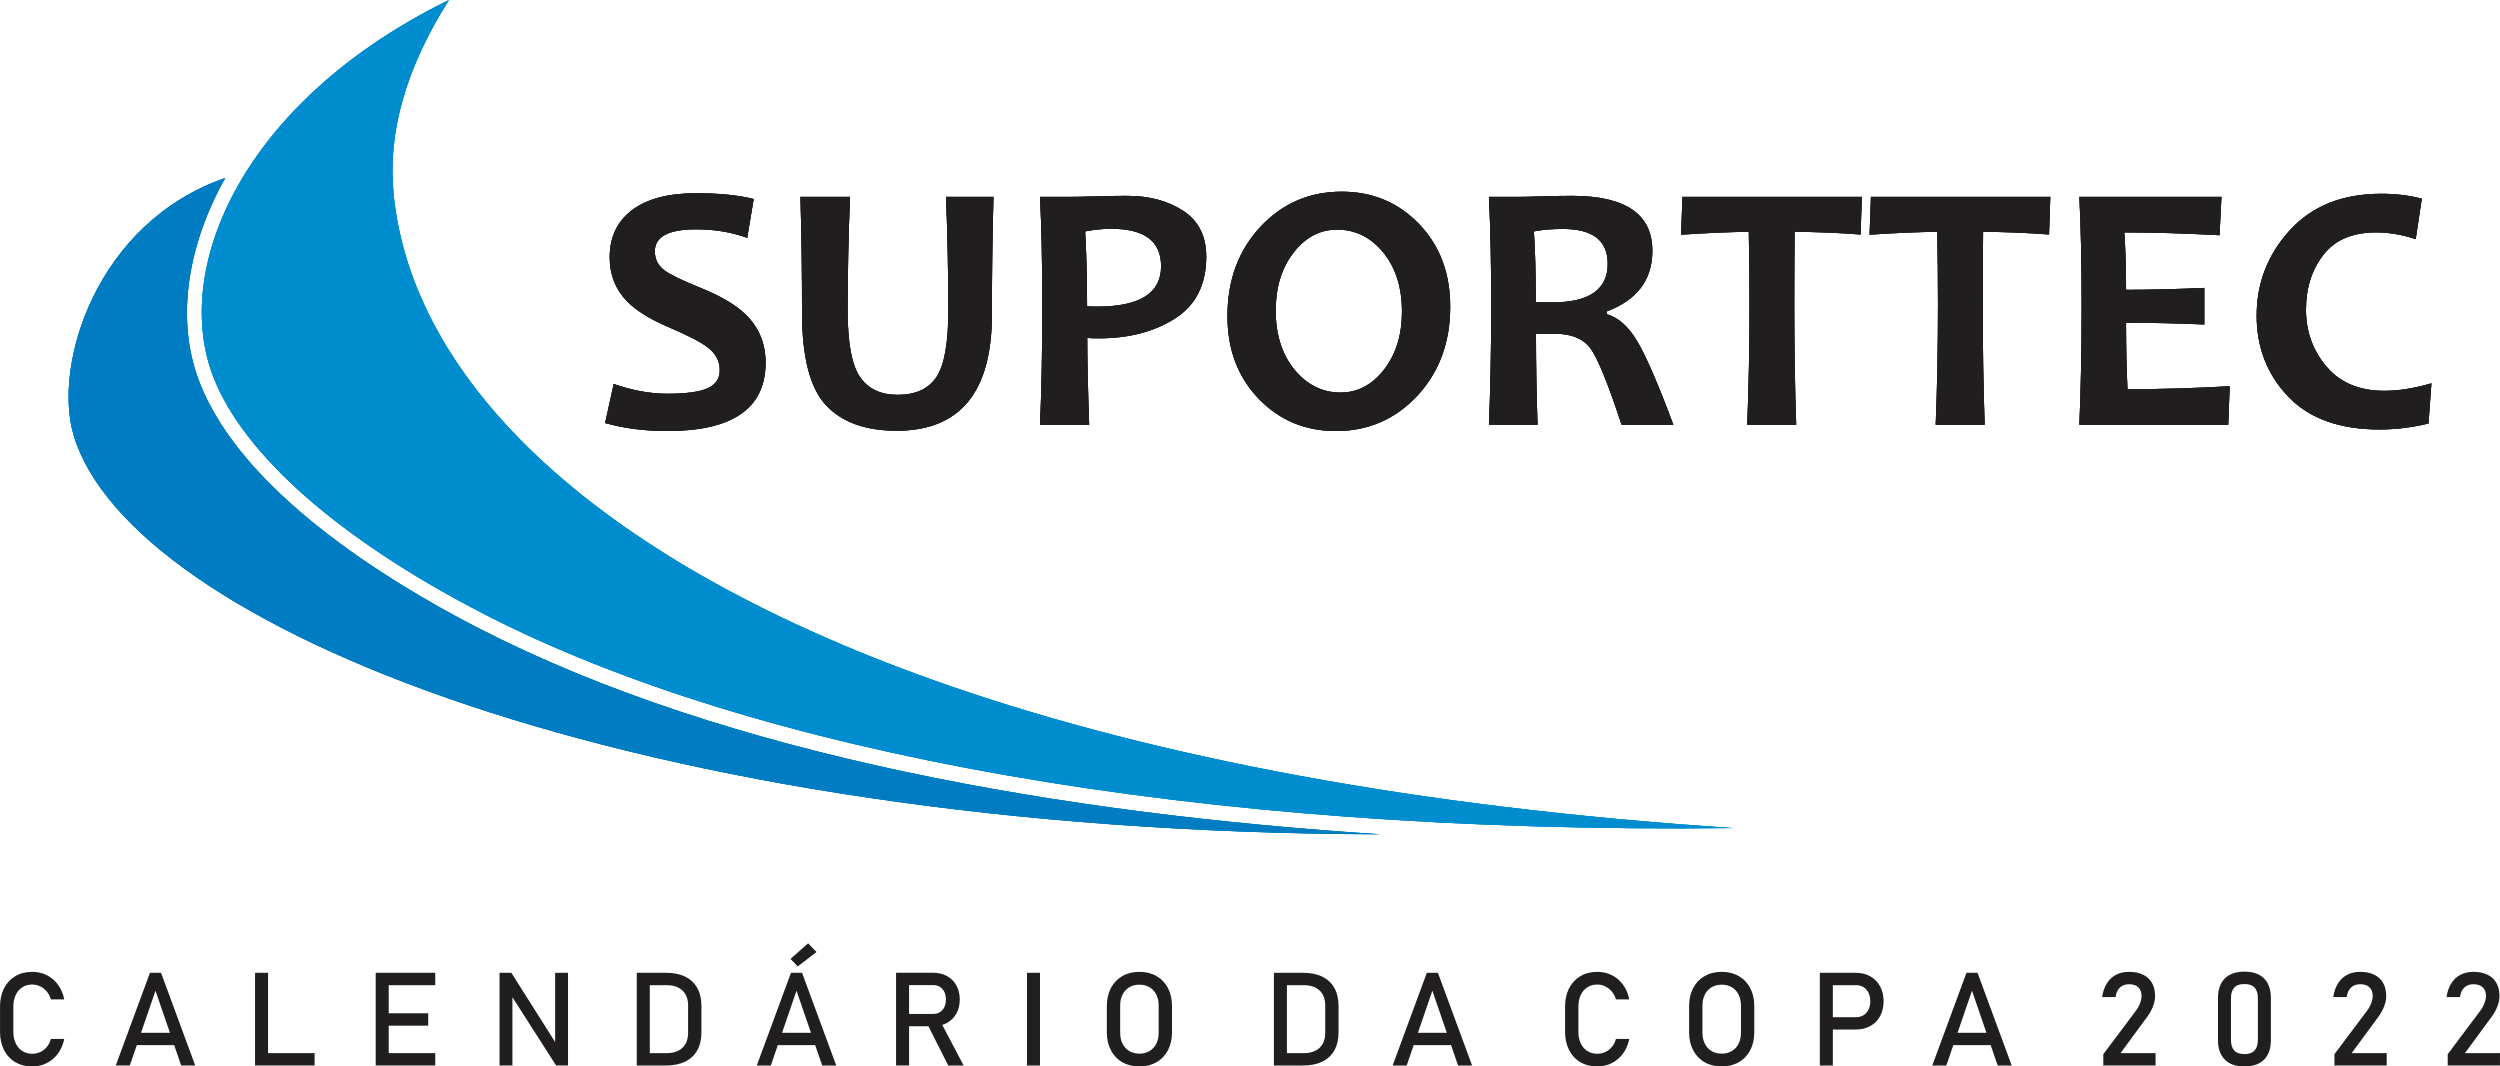 <?xml version="1.0" encoding="UTF-8"?>
<!DOCTYPE svg PUBLIC "-//W3C//DTD SVG 1.1//EN" "http://www.w3.org/Graphics/SVG/1.1/DTD/svg11.dtd">
<!-- Creator: CorelDRAW -->
<svg xmlns="http://www.w3.org/2000/svg" xml:space="preserve" width="50mm" height="21.329mm" version="1.1" style="shape-rendering:geometricPrecision; text-rendering:geometricPrecision; image-rendering:optimizeQuality; fill-rule:evenodd; clip-rule:evenodd"
viewBox="0 0 2709798 1155973"
 xmlns:xlink="http://www.w3.org/1999/xlink"
 xmlns:xodm="http://www.corel.com/coreldraw/odm/2003">
 <defs>
  <style type="text/css">
   <![CDATA[
    .fil1 {fill:#008DD0}
    .fil0 {fill:#007CC2}
    .fil2 {fill:#201E1E;fill-rule:nonzero}
   ]]>
  </style>
 </defs>
 <g id="Camada_x0020_1">
  <g id="_2348201108528">
   <g>
    <path class="fil0" d="M244077 192905c-140042,48581 -186965,202541 -164349,278697 61198,206096 608035,430766 1416303,432717 -339646,-21949 -706157,-83744 -978177,-223813 -103498,-53291 -256238,-149592 -301476,-265707 -28355,-72785 -9701,-155163 27130,-220886l569 -1008z"/>
    <path class="fil1" d="M486560 0c-47503,75078 -66303,144692 -60049,209527 19440,201490 216150,400508 604307,534421 220160,75950 501909,130975 847831,153613 -584867,6964 -1062376,-81825 -1353615,-231785 -158626,-81684 -261235,-173579 -293769,-257100 -45400,-116527 29992,-298024 255295,-408675z"/>
    <path class="fil2" d="M829821 393072c0,49470 -35542,74140 -106571,74140 -24155,0 -46625,-2851 -67344,-8671l9262 -42349c20524,7121 39818,10617 58082,10617 20199,0 34767,-1940 43574,-5826 8872,-3951 13343,-10557 13343,-19749 0,-9647 -4216,-17744 -12568,-24280 -7186,-5831 -21819,-13408 -43834,-22795 -19944,-8547 -34837,-17933 -44549,-28036 -12237,-12752 -18389,-28556 -18389,-47270 0,-21749 8032,-38718 24155,-51020 16123,-12237 39303,-18389 69539,-18389 24795,0 45579,2070 62417,6281l-7062 42089c-17023,-6216 -35482,-9257 -55356,-9257 -29851,0 -44744,7961 -44744,23890 0,8482 3436,15348 10427,20659 6086,4525 19294,10937 39628,19158 21624,8742 37807,18324 48560,28816 14308,14048 21429,31407 21429,51990zm247020 -179676c-1165,42538 -1685,85012 -1685,127491 0,83982 -34447,126000 -103205,126000 -34062,0 -59637,-9327 -76861,-27905 -17153,-18584 -25770,-51990 -25770,-100165 0,-42473 -580,-84307 -1745,-125420l53741 0c-1685,42799 -2526,83977 -2526,123735 0,34772 4466,58597 13338,71484 8801,12882 22464,19359 40923,19359 19353,0 33347,-6411 41959,-19229 8612,-12888 12877,-36842 12877,-72005 0,-38588 -840,-79701 -2455,-123345l51410 0zm230636 64748c0,30171 -11202,52510 -33667,66948 -22470,14378 -49990,21630 -82622,21630 -5956,0 -10167,-130 -12693,-385 0,23760 715,55096 2076,94073l-53291 0c1620,-36512 2460,-79571 2460,-129171 0,-45519 -840,-84822 -2460,-117844l33016 0c4672,0 13663,-130 26935,-520 13278,-385 24740,-585 34512,-585 24030,0 44294,5447 60867,16324 16579,10877 24865,27385 24865,49530zm-48950 10427c0,-27071 -17933,-40598 -53871,-40598 -8942,0 -18454,905 -28426,2851 1360,23890 2070,50955 2070,81191 3170,195 6802,331 11007,331 46164,0 69219,-14573 69219,-43774zm313388 43774c0,38842 -11853,71024 -35677,96599 -23760,25510 -53161,38268 -88188,38268 -33417,0 -61317,-11717 -83852,-35162 -22529,-23434 -33732,-53285 -33732,-89412 0,-38853 11842,-71029 35607,-96610 23830,-25510 53226,-38262 88258,-38262 33341,0 61317,11652 83847,35092 22470,23375 33737,53220 33737,89488zm-52315 5501c0,-26421 -6802,-47855 -20334,-64298 -13533,-16443 -30236,-24670 -50055,-24670 -18513,0 -34181,8292 -47069,24860 -12888,16579 -19359,37493 -19359,62813 0,26285 6802,47720 20399,64228 13592,16448 30236,24735 49985,24735 18454,0 34122,-8287 47075,-24930 12877,-16638 19359,-37558 19359,-62737zm294214 122564l-56136 0c-14698,-44739 -25960,-72384 -33791,-82876 -7842,-10487 -20464,-15733 -37948,-15733 -7316,0 -14308,65 -21044,130 0,32501 585,65333 1685,98479l-52706 0c1620,-38203 2460,-81261 2460,-129171 0,-46039 -840,-85342 -2460,-117844l32826 0c3756,0 11717,-130 23765,-520 12107,-385 23239,-585 33542,-585 58011,0 87022,19879 87022,59572 0,31472 -16579,53416 -49665,65783l0 2851c12758,3566 23955,13538 33542,29916 9641,16378 22594,46359 38907,89998zm-71154 -174495c0,-25190 -16188,-37753 -48560,-37753 -11853,0 -22405,845 -31472,2661 1360,19554 2076,45124 2076,76595 6926,255 12817,390 17603,390 40284,0 60353,-13988 60353,-41893zm275440 -72520l-1360 40793c-25244,-1881 -49074,-2851 -71484,-2851 -255,23955 -385,50570 -385,79901 0,45514 715,88572 2076,129171l-53096 0c1620,-40203 2460,-83261 2460,-129171 0,-28811 -255,-55491 -775,-79901 -17803,0 -42284,1041 -73365,3040l1490 -40983 194439 0zm204292 0l-1366 40793c-25244,-1881 -49074,-2851 -71484,-2851 -255,23955 -385,50570 -385,79901 0,45514 715,88572 2076,129171l-53096 0c1620,-40203 2460,-83261 2460,-129171 0,-28811 -255,-55491 -775,-79901 -17809,0 -42284,1041 -73365,3040l1490 -40983 194444 0zm194439 205256l-1555 41758 -161412 0c1620,-38203 2460,-81261 2460,-129171 0,-46039 -840,-85342 -2460,-117844l154036 0 -2070 41568c-37943,-2011 -72390,-3046 -103211,-3046 1225,17614 1875,38338 1875,62228 26421,0 54711,-715 84828,-2076l0 39634c-29596,-1236 -57892,-1886 -84828,-1886 0,25646 520,49730 1555,72070 34642,0 71544,-1035 110782,-3235zm218659 -3170l-3170 43568c-17998,4341 -35677,6482 -53161,6482 -43378,0 -76400,-11983 -99130,-35937 -22659,-23960 -33992,-53096 -33992,-87353 0,-35542 12042,-66493 36127,-92778 24085,-26290 57106,-39433 99135,-39433 15408,0 29976,1745 43769,5306l-6606 43834c-14953,-4856 -29201,-7251 -42864,-7251 -25705,0 -44809,8162 -57301,24415 -12557,16253 -18779,36002 -18779,59247 0,23760 7447,44414 22269,61832 14898,17484 35683,26220 62488,26220 15733,0 32761,-2715 51215,-8151z"/>
   </g>
   <path class="fil2" d="M34978 1155973c-6959,0 -13067,-1534 -18351,-4623 -5284,-3089 -9365,-7474 -12265,-13137 -2899,-5658 -4363,-12243 -4363,-19695l0 -27569c0,-7457 1463,-14037 4363,-19695 2899,-5663 6980,-10048 12265,-13164 5284,-3111 11392,-4666 18351,-4666 5756,0 11061,1247 15896,3702 4834,2477 8872,5945 12124,10471 3257,4504 5452,9744 6606,15684l0 0 -14459 0 0 0c-873,-3138 -2336,-5940 -4384,-8395 -2054,-2477 -4460,-4363 -7219,-5707 -2759,-1322 -5615,-2005 -8563,-2005 -4103,0 -7690,992 -10780,2970 -3089,1984 -5495,4764 -7192,8324 -1702,3588 -2547,7739 -2547,12481l0 27569c0,4693 845,8845 2547,12433 1696,3609 4103,6368 7192,8324 3089,1956 6677,2948 10780,2948 2997,0 5848,-612 8612,-1864 2731,-1247 5116,-3089 7170,-5544 2049,-2428 3512,-5327 4384,-8698l0 0 14459 0 0 0c-1154,5940 -3376,11175 -6650,15684 -3257,4525 -7316,8016 -12151,10471 -4834,2477 -10118,3702 -15825,3702zm127545 -101514l12004 0 37054 100479 -15213 0 -27857 -81066 -27830 81066 -15213 0 37054 -100479zm-19977 65030l52857 0 0 13397 -52857 0 0 -13397zm133886 -65030l14107 0 0 100479 -14107 0 0 -100479zm7056 87082l57502 0 0 13397 -57502 0 0 -13397zm123724 -87082l14102 0 0 100479 -14102 0 0 -100479zm6840 87082l57713 0 0 13397 -57713 0 0 -13397zm0 -43189l50093 0 0 13397 -50093 0 0 -13397zm0 -43893l57713 0 0 13419 -57713 0 0 -13419zm127404 0l12779 0 49134 77668 -1653 1794 0 -79462 13961 0 0 100409 -12926 0 -48988 -76492 1653 -1794 0 78286 -13961 0 0 -100409zm158296 87082l22741 0c7403,0 13159,-1935 17218,-5777 4081,-3848 6130,-9273 6130,-16275l0 -29580c0,-7002 -2049,-12427 -6130,-16275 -4059,-3842 -9815,-5756 -17218,-5756l-22741 0 0 -13419 22312 0c8070,0 14958,1415 20665,4222 5707,2807 10070,6910 13067,12286 2997,5403 4482,11891 4482,19511l0 28469c0,7593 -1485,14080 -4482,19478 -2997,5382 -7360,9484 -13115,12292 -5729,2807 -12617,4222 -20687,4222l-22242 0 0 -13397zm-9549 -87082l14102 0 0 100479 -14102 0 0 -100479zm167146 0l12004 0 37054 100479 -15213 0 -27857 -81066 -27830 81066 -15213 0 37054 -100479zm-19977 65030l52857 0 0 13397 -52857 0 0 -13397zm19478 -80080l19082 -16931 9105 9457 -20378 15614 -7810 -8140zm120564 59626l34274 0c2661,0 5046,-634 7121,-1929 2076,-1301 3680,-3116 4813,-5501 1106,-2379 1675,-5094 1675,-8184l0 0c0,-3089 -569,-5826 -1675,-8184 -1133,-2379 -2737,-4222 -4791,-5495 -2027,-1295 -4433,-1935 -7143,-1935l-34274 0 0 -13419 33732 0c5799,0 10893,1203 15305,3609 4390,2379 7810,5777 10216,10189 2428,4384 3631,9479 3631,15234l0 0c0,5756 -1230,10828 -3658,15240 -2450,4384 -5875,7783 -10259,10189 -4412,2379 -9484,3582 -15234,3582l-33732 0 0 -13397zm-6157 -44647l14107 0 0 100550 -14107 0 0 -100550zm33520 54933l14031 -3160 25711 48776 -16725 0 -23017 -45617zm122494 45617l-14102 0 0 -100479 14102 0 0 100479zm107780 1035c-7002,0 -13186,-1534 -18540,-4596 -5327,-3067 -9457,-7387 -12405,-12996 -2921,-5593 -4384,-12080 -4384,-19435l0 -28469c0,-7387 1463,-13869 4384,-19462 2948,-5588 7078,-9929 12405,-12996 5355,-3067 11538,-4596 18540,-4596 6980,0 13164,1528 18513,4596 5333,3067 9484,7409 12411,12996 2921,5593 4384,12075 4384,19462l0 28469c0,7354 -1463,13842 -4384,19435 -2927,5609 -7078,9929 -12411,12996 -5349,3062 -11533,4596 -18513,4596zm0 -13890c4130,0 7783,-921 10942,-2807 3165,-1864 5593,-4504 7316,-7923 1745,-3447 2591,-7409 2591,-11934l0 -29439c0,-4504 -845,-8493 -2591,-11912 -1723,-3441 -4151,-6081 -7316,-7945 -3160,-1864 -6812,-2807 -10942,-2807 -4151,0 -7804,943 -10969,2807 -3160,1864 -5588,4504 -7311,7945 -1745,3420 -2591,7409 -2591,11912l0 29439c0,4525 845,8487 2591,11934 1723,3420 4151,6059 7311,7923 3165,1886 6818,2807 10969,2807zm155304 -542l22741 0c7403,0 13159,-1935 17218,-5777 4081,-3848 6130,-9273 6130,-16275l0 -29580c0,-7002 -2049,-12427 -6130,-16275 -4059,-3842 -9815,-5756 -17218,-5756l-22741 0 0 -13419 22312 0c8070,0 14958,1415 20665,4222 5707,2807 10070,6910 13067,12286 2992,5403 4482,11891 4482,19511l0 28469c0,7593 -1490,14080 -4482,19478 -2997,5382 -7360,9484 -13115,12292 -5734,2807 -12617,4222 -20687,4222l-22242 0 0 -13397zm-9549 -87082l14102 0 0 100479 -14102 0 0 -100479zm165775 0l12004 0 37059 100479 -15218 0 -27851 -81066 -27835 81066 -15213 0 37054 -100479zm-19977 65030l52857 0 0 13397 -52857 0 0 -13397zm204790 36485c-6959,0 -13067,-1534 -18351,-4623 -5284,-3089 -9365,-7474 -12265,-13137 -2899,-5658 -4363,-12243 -4363,-19695l0 -27569c0,-7457 1463,-14037 4363,-19695 2899,-5663 6980,-10048 12265,-13164 5284,-3111 11392,-4666 18351,-4666 5756,0 11061,1247 15896,3702 4834,2477 8872,5945 12124,10471 3257,4504 5447,9744 6606,15684l0 0 -14459 0 0 0c-873,-3138 -2336,-5940 -4390,-8395 -2049,-2477 -4455,-4363 -7213,-5707 -2759,-1322 -5615,-2005 -8563,-2005 -4103,0 -7690,992 -10780,2970 -3089,1984 -5495,4764 -7192,8324 -1702,3588 -2547,7739 -2547,12481l0 27569c0,4693 845,8845 2547,12433 1696,3609 4103,6368 7192,8324 3089,1956 6677,2948 10780,2948 2997,0 5848,-612 8606,-1864 2737,-1247 5122,-3089 7170,-5544 2054,-2428 3517,-5327 4390,-8698l0 0 14459 0 0 0c-1160,5940 -3376,11175 -6655,15684 -3252,4525 -7311,8016 -12145,10471 -4834,2477 -10118,3702 -15825,3702zm134807 0c-7002,0 -13180,-1534 -18535,-4596 -5333,-3067 -9463,-7387 -12411,-12996 -2921,-5593 -4384,-12080 -4384,-19435l0 -28469c0,-7387 1463,-13869 4384,-19462 2948,-5588 7078,-9929 12411,-12996 5355,-3067 11533,-4596 18535,-4596 6986,0 13164,1528 18519,4596 5327,3067 9479,7409 12405,12996 2921,5593 4384,12075 4384,19462l0 28469c0,7354 -1463,13842 -4384,19435 -2927,5609 -7078,9929 -12405,12996 -5355,3062 -11533,4596 -18519,4596zm0 -13890c4130,0 7783,-921 10948,-2807 3160,-1864 5588,-4504 7311,-7923 1745,-3447 2596,-7409 2596,-11934l0 -29439c0,-4504 -851,-8493 -2596,-11912 -1723,-3441 -4151,-6081 -7311,-7945 -3165,-1864 -6818,-2807 -10948,-2807 -4151,0 -7804,943 -10964,2807 -3165,1864 -5593,4504 -7316,7945 -1745,3420 -2591,7409 -2591,11912l0 29439c0,4525 845,8487 2591,11934 1723,3420 4151,6059 7316,7923 3160,1886 6812,2807 10964,2807zm113627 -39531l32127 0c3040,0 5707,-710 8021,-2146 2309,-1415 4081,-3447 5355,-6065 1274,-2639 1908,-5658 1908,-9056l0 0c0,-3469 -634,-6509 -1908,-9127 -1274,-2618 -3046,-4672 -5355,-6108 -2314,-1463 -4981,-2173 -8021,-2173l-32127 0 0 -13419 31656 0c5989,0 11251,1274 15825,3842 4552,2547 8091,6157 10590,10807 2526,4666 3777,10048 3777,16177l0 0c0,6135 -1252,11511 -3777,16134 -2498,4623 -6037,8205 -10590,10752 -4574,2526 -9837,3799 -15825,3799l-31656 0 0 -13419zm-7262 -48093l14107 0 0 100479 -14107 0 0 -100479zm158940 0l12004 0 37054 100479 -15213 0 -27857 -81066 -27830 81066 -15218 0 37059 -100479zm-19982 65030l52857 0 0 13397 -52857 0 0 -13397zm168306 23207l35021 -46701c2032,-2666 3609,-5447 4742,-8324 1133,-2878 1696,-5566 1696,-8043l0 -141c0,-4011 -1176,-7127 -3534,-9343 -2336,-2195 -5685,-3301 -10005,-3301 -4103,0 -7425,1203 -9950,3609 -2547,2428 -4081,5848 -4650,10281l0 49 -14573 0 0 -49c824,-5777 2526,-10682 5094,-14763 2547,-4081 5848,-7197 9907,-9316 4054,-2146 8726,-3230 14031,-3230 5994,0 11088,1035 15332,3089 4244,2049 7479,5024 9669,8937 2222,3918 3328,8633 3328,14178l0 70c0,3539 -732,7241 -2217,11110 -1463,3864 -3512,7615 -6157,11202l-29082 39531 37997 0 0 13397 -56651 0 0 -12243zm152968 13278c-9387,0 -16508,-2520 -21369,-7522 -4883,-5024 -7311,-12032 -7311,-21017l0 -45687c0,-9007 2455,-16037 7333,-21039 4883,-4997 12010,-7501 21348,-7501 9408,0 16535,2504 21391,7479 4861,4975 7289,12004 7289,21061l0 45687c0,9034 -2428,16042 -7311,21039 -4883,5002 -12004,7501 -21369,7501zm0 -13397c4975,0 8655,-1317 11040,-3913 2358,-2596 3539,-6346 3539,-11229l0 -45687c0,-4878 -1160,-8606 -3517,-11224 -2358,-2596 -6037,-3891 -11061,-3891 -5024,0 -8704,1295 -11040,3891 -2358,2618 -3539,6346 -3539,11224l0 45687c0,4883 1181,8633 3566,11229 2379,2596 6037,3913 11013,3913zm97569 119l35021 -46701c2032,-2666 3609,-5447 4742,-8324 1133,-2878 1696,-5566 1696,-8043l0 -141c0,-4011 -1176,-7127 -3534,-9343 -2336,-2195 -5685,-3301 -10005,-3301 -4103,0 -7430,1203 -9950,3609 -2547,2428 -4081,5848 -4650,10281l0 49 -14573 0 0 -49c824,-5777 2526,-10682 5094,-14763 2547,-4081 5848,-7197 9907,-9316 4054,-2146 8726,-3230 14031,-3230 5994,0 11088,1035 15332,3089 4244,2049 7479,5024 9669,8937 2217,3918 3328,8633 3328,14178l0 70c0,3539 -732,7241 -2217,11110 -1463,3864 -3517,7615 -6157,11202l-29082 39531 37997 0 0 13397 -56651 0 0 -12243zm122776 0l35027 -46701c2027,-2666 3609,-5447 4742,-8324 1133,-2878 1696,-5566 1696,-8043l0 -141c0,-4011 -1176,-7127 -3539,-9343 -2330,-2195 -5680,-3301 -9999,-3301 -4103,0 -7430,1203 -9950,3609 -2547,2428 -4081,5848 -4650,10281l0 49 -14573 0 0 -49c824,-5777 2520,-10682 5094,-14763 2547,-4081 5848,-7197 9907,-9316 4054,-2146 8726,-3230 14031,-3230 5989,0 11088,1035 15332,3089 4244,2049 7474,5024 9669,8937 2217,3918 3328,8633 3328,14178l0 70c0,3539 -732,7241 -2217,11110 -1463,3864 -3517,7615 -6157,11202l-29082 39531 37997 0 0 13397 -56656 0 0 -12243z"/>
   <g>
    <path class="fil0" d="M244077 192905c-140042,48581 -186965,202541 -164349,278697 61198,206096 608035,430766 1416303,432717 -339646,-21949 -706157,-83744 -978177,-223813 -103498,-53291 -256238,-149592 -301476,-265707 -28355,-72785 -9701,-155163 27130,-220886l569 -1008z"/>
    <path class="fil1" d="M486560 0c-47503,75078 -66303,144692 -60049,209527 19440,201490 216150,400508 604307,534421 220160,75950 501909,130975 847831,153613 -584867,6964 -1062376,-81825 -1353615,-231785 -158626,-81684 -261235,-173579 -293769,-257100 -45400,-116527 29992,-298024 255295,-408675z"/>
    <path class="fil2" d="M829821 393072c0,49470 -35542,74140 -106571,74140 -24155,0 -46625,-2851 -67344,-8671l9262 -42349c20524,7121 39818,10617 58082,10617 20199,0 34767,-1940 43574,-5826 8872,-3951 13343,-10557 13343,-19749 0,-9647 -4216,-17744 -12568,-24280 -7186,-5831 -21819,-13408 -43834,-22795 -19944,-8547 -34837,-17933 -44549,-28036 -12237,-12752 -18389,-28556 -18389,-47270 0,-21749 8032,-38718 24155,-51020 16123,-12237 39303,-18389 69539,-18389 24795,0 45579,2070 62417,6281l-7062 42089c-17023,-6216 -35482,-9257 -55356,-9257 -29851,0 -44744,7961 -44744,23890 0,8482 3436,15348 10427,20659 6086,4525 19294,10937 39628,19158 21624,8742 37807,18324 48560,28816 14308,14048 21429,31407 21429,51990zm247020 -179676c-1165,42538 -1685,85012 -1685,127491 0,83982 -34447,126000 -103205,126000 -34062,0 -59637,-9327 -76861,-27905 -17153,-18584 -25770,-51990 -25770,-100165 0,-42473 -580,-84307 -1745,-125420l53741 0c-1685,42799 -2526,83977 -2526,123735 0,34772 4466,58597 13338,71484 8801,12882 22464,19359 40923,19359 19353,0 33347,-6411 41959,-19229 8612,-12888 12877,-36842 12877,-72005 0,-38588 -840,-79701 -2455,-123345l51410 0zm230636 64748c0,30171 -11202,52510 -33667,66948 -22470,14378 -49990,21630 -82622,21630 -5956,0 -10167,-130 -12693,-385 0,23760 715,55096 2076,94073l-53291 0c1620,-36512 2460,-79571 2460,-129171 0,-45519 -840,-84822 -2460,-117844l33016 0c4672,0 13663,-130 26935,-520 13278,-385 24740,-585 34512,-585 24030,0 44294,5447 60867,16324 16579,10877 24865,27385 24865,49530zm-48950 10427c0,-27071 -17933,-40598 -53871,-40598 -8942,0 -18454,905 -28426,2851 1360,23890 2070,50955 2070,81191 3170,195 6802,331 11007,331 46164,0 69219,-14573 69219,-43774zm313388 43774c0,38842 -11853,71024 -35677,96599 -23760,25510 -53161,38268 -88188,38268 -33417,0 -61317,-11717 -83852,-35162 -22529,-23434 -33732,-53285 -33732,-89412 0,-38853 11842,-71029 35607,-96610 23830,-25510 53226,-38262 88258,-38262 33341,0 61317,11652 83847,35092 22470,23375 33737,53220 33737,89488zm-52315 5501c0,-26421 -6802,-47855 -20334,-64298 -13533,-16443 -30236,-24670 -50055,-24670 -18513,0 -34181,8292 -47069,24860 -12888,16579 -19359,37493 -19359,62813 0,26285 6802,47720 20399,64228 13592,16448 30236,24735 49985,24735 18454,0 34122,-8287 47075,-24930 12877,-16638 19359,-37558 19359,-62737zm294214 122564l-56136 0c-14698,-44739 -25960,-72384 -33791,-82876 -7842,-10487 -20464,-15733 -37948,-15733 -7316,0 -14308,65 -21044,130 0,32501 585,65333 1685,98479l-52706 0c1620,-38203 2460,-81261 2460,-129171 0,-46039 -840,-85342 -2460,-117844l32826 0c3756,0 11717,-130 23765,-520 12107,-385 23239,-585 33542,-585 58011,0 87022,19879 87022,59572 0,31472 -16579,53416 -49665,65783l0 2851c12758,3566 23955,13538 33542,29916 9641,16378 22594,46359 38907,89998zm-71154 -174495c0,-25190 -16188,-37753 -48560,-37753 -11853,0 -22405,845 -31472,2661 1360,19554 2076,45124 2076,76595 6926,255 12817,390 17603,390 40284,0 60353,-13988 60353,-41893zm275440 -72520l-1360 40793c-25244,-1881 -49074,-2851 -71484,-2851 -255,23955 -385,50570 -385,79901 0,45514 715,88572 2076,129171l-53096 0c1620,-40203 2460,-83261 2460,-129171 0,-28811 -255,-55491 -775,-79901 -17803,0 -42284,1041 -73365,3040l1490 -40983 194439 0zm204292 0l-1366 40793c-25244,-1881 -49074,-2851 -71484,-2851 -255,23955 -385,50570 -385,79901 0,45514 715,88572 2076,129171l-53096 0c1620,-40203 2460,-83261 2460,-129171 0,-28811 -255,-55491 -775,-79901 -17809,0 -42284,1041 -73365,3040l1490 -40983 194444 0zm194439 205256l-1555 41758 -161412 0c1620,-38203 2460,-81261 2460,-129171 0,-46039 -840,-85342 -2460,-117844l154036 0 -2070 41568c-37943,-2011 -72390,-3046 -103211,-3046 1225,17614 1875,38338 1875,62228 26421,0 54711,-715 84828,-2076l0 39634c-29596,-1236 -57892,-1886 -84828,-1886 0,25646 520,49730 1555,72070 34642,0 71544,-1035 110782,-3235zm218659 -3170l-3170 43568c-17998,4341 -35677,6482 -53161,6482 -43378,0 -76400,-11983 -99130,-35937 -22659,-23960 -33992,-53096 -33992,-87353 0,-35542 12042,-66493 36127,-92778 24085,-26290 57106,-39433 99135,-39433 15408,0 29976,1745 43769,5306l-6606 43834c-14953,-4856 -29201,-7251 -42864,-7251 -25705,0 -44809,8162 -57301,24415 -12557,16253 -18779,36002 -18779,59247 0,23760 7447,44414 22269,61832 14898,17484 35683,26220 62488,26220 15733,0 32761,-2715 51215,-8151z"/>
   </g>
   <g>
    <path class="fil0" d="M244077 192905c-140042,48581 -186965,202541 -164349,278697 61198,206096 608035,430766 1416303,432717 -339646,-21949 -706157,-83744 -978177,-223813 -103498,-53291 -256238,-149592 -301476,-265707 -28355,-72785 -9701,-155163 27130,-220886l569 -1008z"/>
    <path class="fil1" d="M486560 0c-47503,75078 -66303,144692 -60049,209527 19440,201490 216150,400508 604307,534421 220160,75950 501909,130975 847831,153613 -584867,6964 -1062376,-81825 -1353615,-231785 -158626,-81684 -261235,-173579 -293769,-257100 -45400,-116527 29992,-298024 255295,-408675z"/>
    <path class="fil2" d="M829821 393072c0,49470 -35542,74140 -106571,74140 -24155,0 -46625,-2851 -67344,-8671l9262 -42349c20524,7121 39818,10617 58082,10617 20199,0 34767,-1940 43574,-5826 8872,-3951 13343,-10557 13343,-19749 0,-9647 -4216,-17744 -12568,-24280 -7186,-5831 -21819,-13408 -43834,-22795 -19944,-8547 -34837,-17933 -44549,-28036 -12237,-12752 -18389,-28556 -18389,-47270 0,-21749 8032,-38718 24155,-51020 16123,-12237 39303,-18389 69539,-18389 24795,0 45579,2070 62417,6281l-7062 42089c-17023,-6216 -35482,-9257 -55356,-9257 -29851,0 -44744,7961 -44744,23890 0,8482 3436,15348 10427,20659 6086,4525 19294,10937 39628,19158 21624,8742 37807,18324 48560,28816 14308,14048 21429,31407 21429,51990zm247020 -179676c-1165,42538 -1685,85012 -1685,127491 0,83982 -34447,126000 -103205,126000 -34062,0 -59637,-9327 -76861,-27905 -17153,-18584 -25770,-51990 -25770,-100165 0,-42473 -580,-84307 -1745,-125420l53741 0c-1685,42799 -2526,83977 -2526,123735 0,34772 4466,58597 13338,71484 8801,12882 22464,19359 40923,19359 19353,0 33347,-6411 41959,-19229 8612,-12888 12877,-36842 12877,-72005 0,-38588 -840,-79701 -2455,-123345l51410 0zm230636 64748c0,30171 -11202,52510 -33667,66948 -22470,14378 -49990,21630 -82622,21630 -5956,0 -10167,-130 -12693,-385 0,23760 715,55096 2076,94073l-53291 0c1620,-36512 2460,-79571 2460,-129171 0,-45519 -840,-84822 -2460,-117844l33016 0c4672,0 13663,-130 26935,-520 13278,-385 24740,-585 34512,-585 24030,0 44294,5447 60867,16324 16579,10877 24865,27385 24865,49530zm-48950 10427c0,-27071 -17933,-40598 -53871,-40598 -8942,0 -18454,905 -28426,2851 1360,23890 2070,50955 2070,81191 3170,195 6802,331 11007,331 46164,0 69219,-14573 69219,-43774zm313388 43774c0,38842 -11853,71024 -35677,96599 -23760,25510 -53161,38268 -88188,38268 -33417,0 -61317,-11717 -83852,-35162 -22529,-23434 -33732,-53285 -33732,-89412 0,-38853 11842,-71029 35607,-96610 23830,-25510 53226,-38262 88258,-38262 33341,0 61317,11652 83847,35092 22470,23375 33737,53220 33737,89488zm-52315 5501c0,-26421 -6802,-47855 -20334,-64298 -13533,-16443 -30236,-24670 -50055,-24670 -18513,0 -34181,8292 -47069,24860 -12888,16579 -19359,37493 -19359,62813 0,26285 6802,47720 20399,64228 13592,16448 30236,24735 49985,24735 18454,0 34122,-8287 47075,-24930 12877,-16638 19359,-37558 19359,-62737zm294214 122564l-56136 0c-14698,-44739 -25960,-72384 -33791,-82876 -7842,-10487 -20464,-15733 -37948,-15733 -7316,0 -14308,65 -21044,130 0,32501 585,65333 1685,98479l-52706 0c1620,-38203 2460,-81261 2460,-129171 0,-46039 -840,-85342 -2460,-117844l32826 0c3756,0 11717,-130 23765,-520 12107,-385 23239,-585 33542,-585 58011,0 87022,19879 87022,59572 0,31472 -16579,53416 -49665,65783l0 2851c12758,3566 23955,13538 33542,29916 9641,16378 22594,46359 38907,89998zm-71154 -174495c0,-25190 -16188,-37753 -48560,-37753 -11853,0 -22405,845 -31472,2661 1360,19554 2076,45124 2076,76595 6926,255 12817,390 17603,390 40284,0 60353,-13988 60353,-41893zm275440 -72520l-1360 40793c-25244,-1881 -49074,-2851 -71484,-2851 -255,23955 -385,50570 -385,79901 0,45514 715,88572 2076,129171l-53096 0c1620,-40203 2460,-83261 2460,-129171 0,-28811 -255,-55491 -775,-79901 -17803,0 -42284,1041 -73365,3040l1490 -40983 194439 0zm204292 0l-1366 40793c-25244,-1881 -49074,-2851 -71484,-2851 -255,23955 -385,50570 -385,79901 0,45514 715,88572 2076,129171l-53096 0c1620,-40203 2460,-83261 2460,-129171 0,-28811 -255,-55491 -775,-79901 -17809,0 -42284,1041 -73365,3040l1490 -40983 194444 0zm194439 205256l-1555 41758 -161412 0c1620,-38203 2460,-81261 2460,-129171 0,-46039 -840,-85342 -2460,-117844l154036 0 -2070 41568c-37943,-2011 -72390,-3046 -103211,-3046 1225,17614 1875,38338 1875,62228 26421,0 54711,-715 84828,-2076l0 39634c-29596,-1236 -57892,-1886 -84828,-1886 0,25646 520,49730 1555,72070 34642,0 71544,-1035 110782,-3235zm218659 -3170l-3170 43568c-17998,4341 -35677,6482 -53161,6482 -43378,0 -76400,-11983 -99130,-35937 -22659,-23960 -33992,-53096 -33992,-87353 0,-35542 12042,-66493 36127,-92778 24085,-26290 57106,-39433 99135,-39433 15408,0 29976,1745 43769,5306l-6606 43834c-14953,-4856 -29201,-7251 -42864,-7251 -25705,0 -44809,8162 -57301,24415 -12557,16253 -18779,36002 -18779,59247 0,23760 7447,44414 22269,61832 14898,17484 35683,26220 62488,26220 15733,0 32761,-2715 51215,-8151z"/>
   </g>
  </g>
 </g>
</svg>
